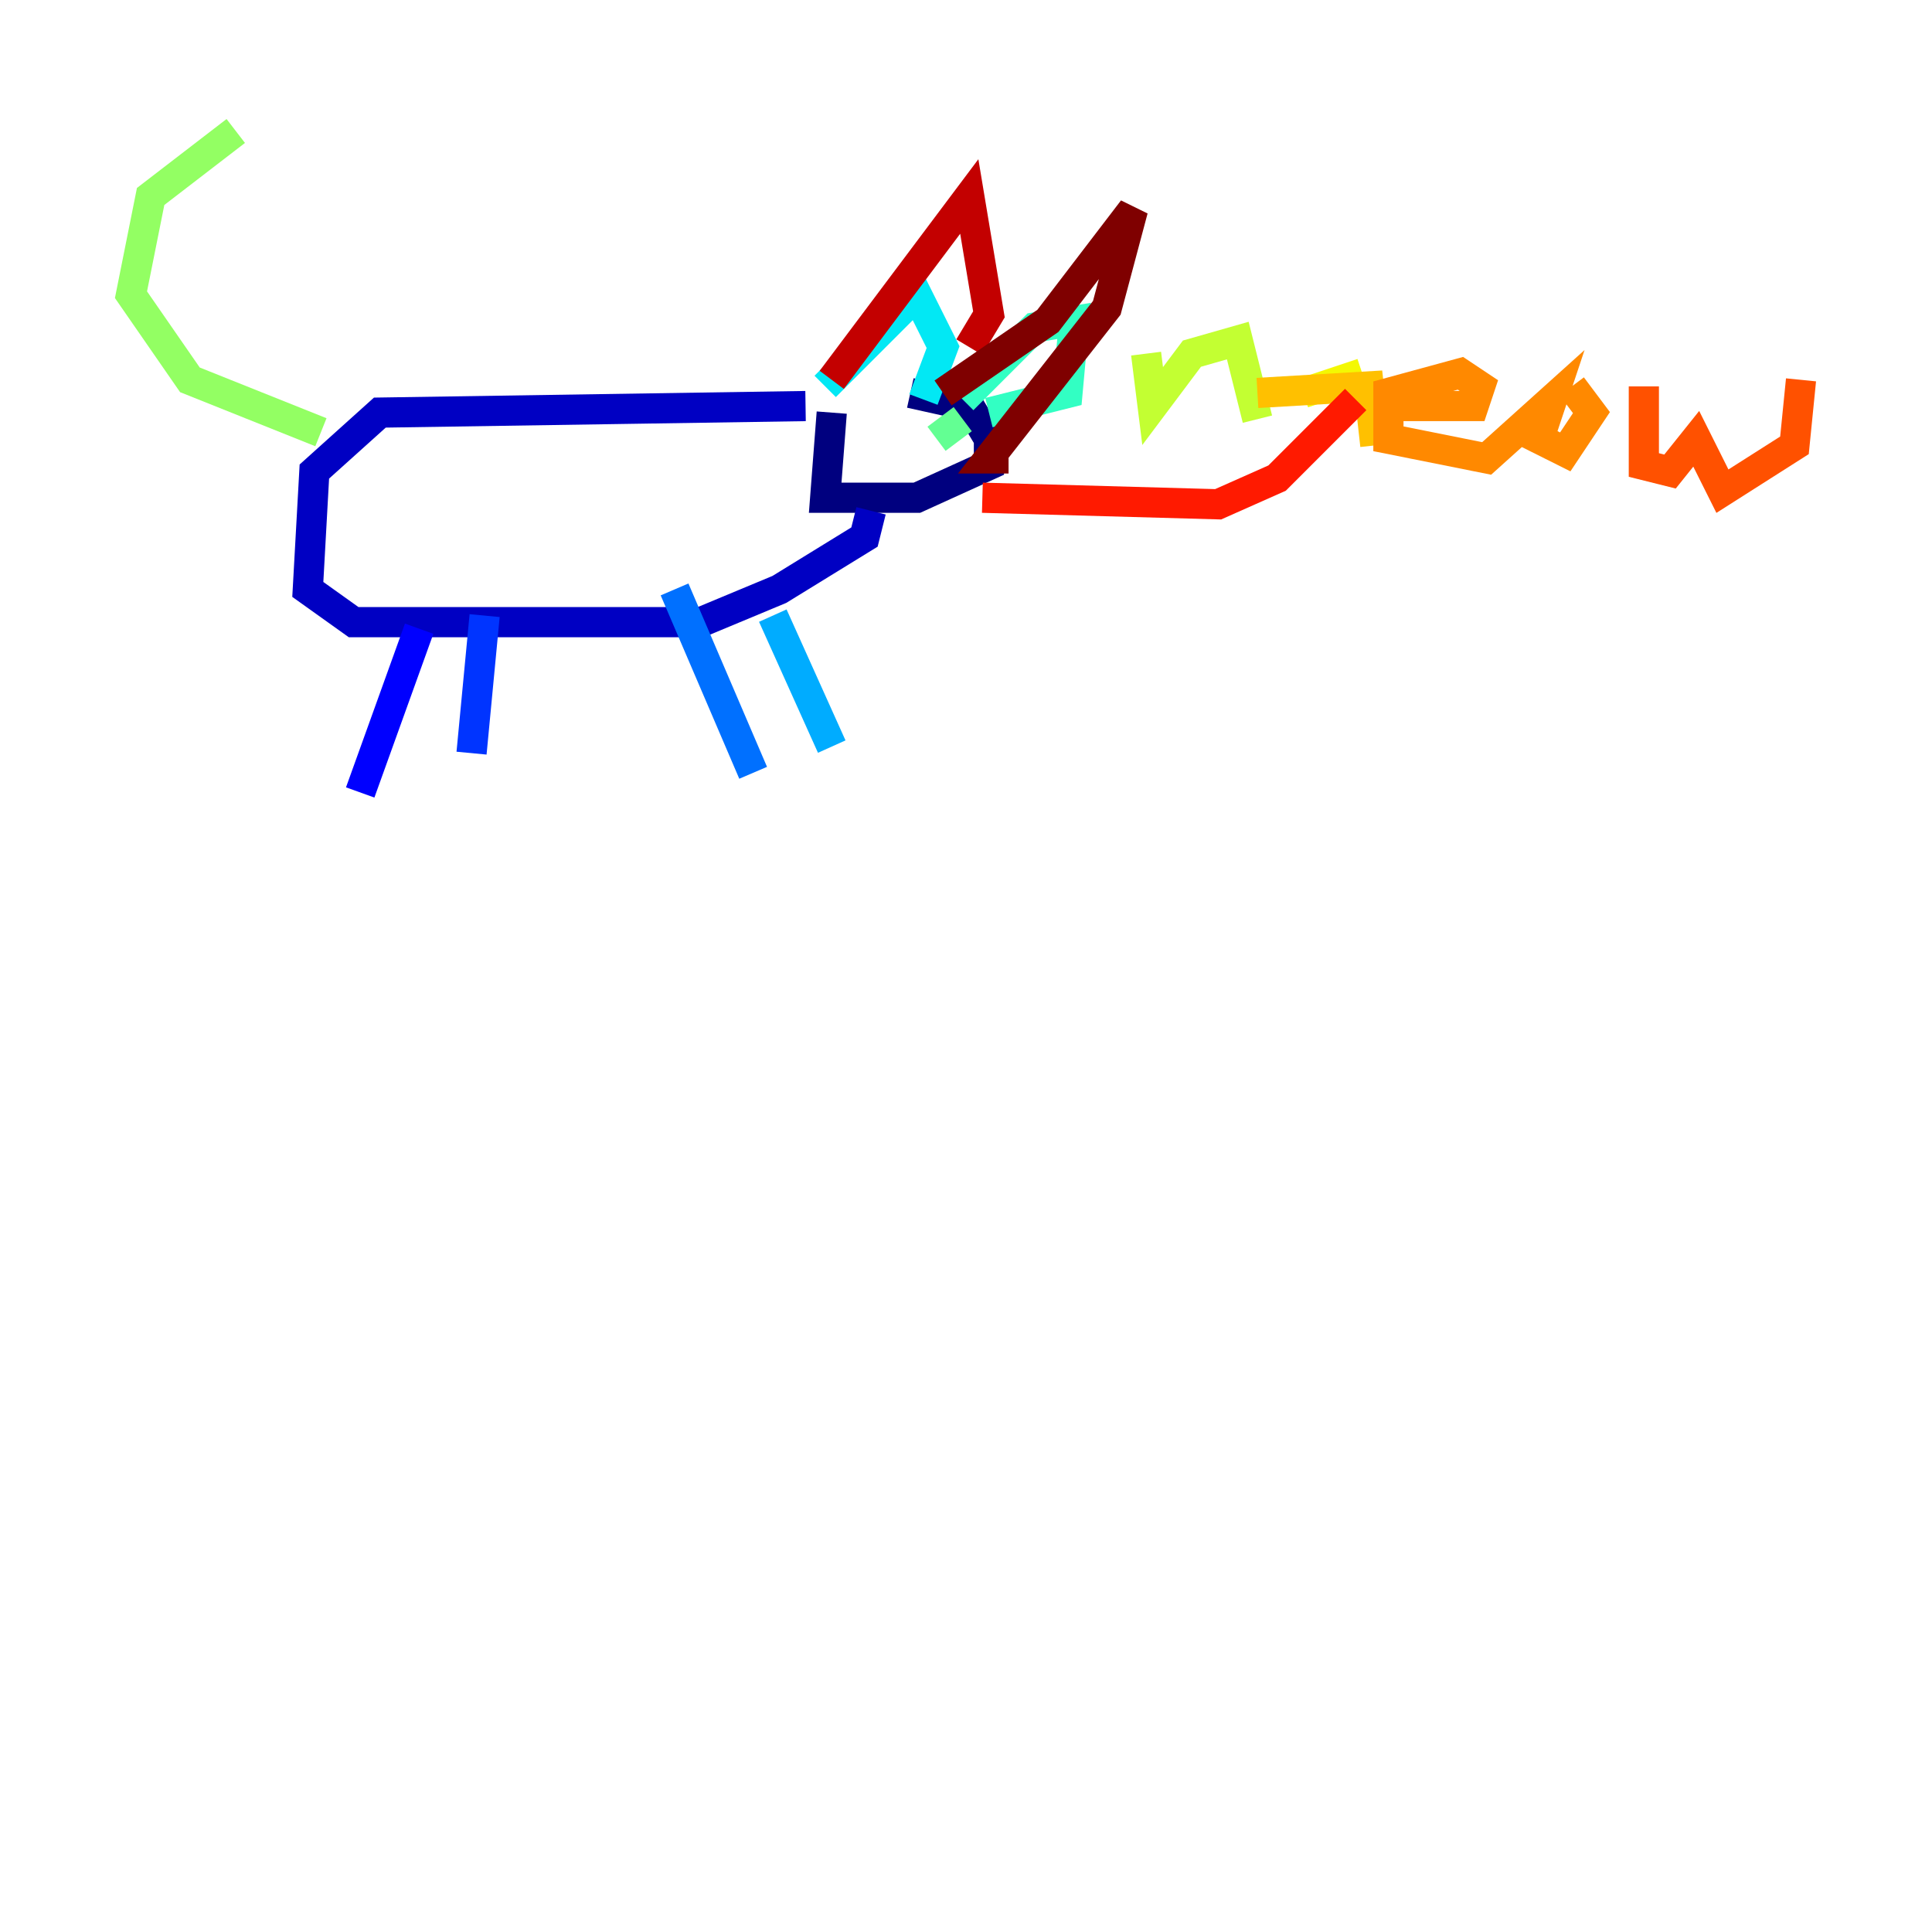 <?xml version="1.0" encoding="utf-8" ?>
<svg baseProfile="tiny" height="128" version="1.2" viewBox="0,0,128,128" width="128" xmlns="http://www.w3.org/2000/svg" xmlns:ev="http://www.w3.org/2001/xml-events" xmlns:xlink="http://www.w3.org/1999/xlink"><defs /><polyline fill="none" points="55.105,27.336 54.671,32.976 60.746,32.976 65.519,30.807 65.519,29.071 64.217,26.902 60.312,26.034" stroke="#00007f" stroke-width="2" /><polyline fill="none" points="53.37,26.902 25.166,27.336 20.827,31.241 20.393,39.051 23.43,41.22 46.427,41.22 51.634,39.051 57.275,35.58 57.709,33.844" stroke="#0000c3" stroke-width="2" /><polyline fill="none" points="27.77,41.654 23.864,52.502" stroke="#0000ff" stroke-width="2" /><polyline fill="none" points="32.108,40.786 31.241,49.898" stroke="#0034ff" stroke-width="2" /><polyline fill="none" points="44.691,39.051 49.898,51.2" stroke="#0070ff" stroke-width="2" /><polyline fill="none" points="51.2,40.786 55.105,49.464" stroke="#00acff" stroke-width="2" /><polyline fill="none" points="54.671,25.6 60.746,19.525 62.481,22.997 61.18,26.468" stroke="#02e8f4" stroke-width="2" /><polyline fill="none" points="63.783,26.468 68.556,21.695 71.159,21.261 70.725,26.034 65.519,27.336" stroke="#32ffc3" stroke-width="2" /><polyline fill="none" points="63.783,27.77 62.047,29.071" stroke="#63ff93" stroke-width="2" /><polyline fill="none" points="21.261,28.637 12.583,25.166 8.678,19.525 9.98,13.017 15.62,8.678" stroke="#93ff63" stroke-width="2" /><polyline fill="none" points="75.932,23.43 76.366,26.902 78.969,23.43 82.007,22.563 83.308,27.77" stroke="#c3ff32" stroke-width="2" /><polyline fill="none" points="86.346,26.034 90.251,24.732" stroke="#f4f802" stroke-width="2" /><polyline fill="none" points="83.308,26.034 90.685,25.6 91.119,29.505" stroke="#ffc000" stroke-width="2" /><polyline fill="none" points="92.854,26.902 97.627,26.902 98.061,25.6 96.759,24.732 91.986,26.034 91.986,29.071 98.495,30.373 102.834,26.468 101.966,29.071 103.702,29.939 105.437,27.336 104.136,25.6" stroke="#ff8900" stroke-width="2" /><polyline fill="none" points="108.909,25.6 108.909,30.807 110.644,31.241 112.38,29.071 114.115,32.542 118.888,29.505 119.322,25.166" stroke="#ff5100" stroke-width="2" /><polyline fill="none" points="65.085,32.976 80.705,33.41 84.61,31.675 89.817,26.468" stroke="#ff1a00" stroke-width="2" /><polyline fill="none" points="55.105,25.166 64.217,13.017 65.519,20.827 64.217,22.997" stroke="#c30000" stroke-width="2" /><polyline fill="none" points="62.481,26.034 69.424,21.261 75.064,13.885 73.329,20.393 65.519,30.373 66.82,30.373" stroke="#7f0000" stroke-width="2" /></svg>